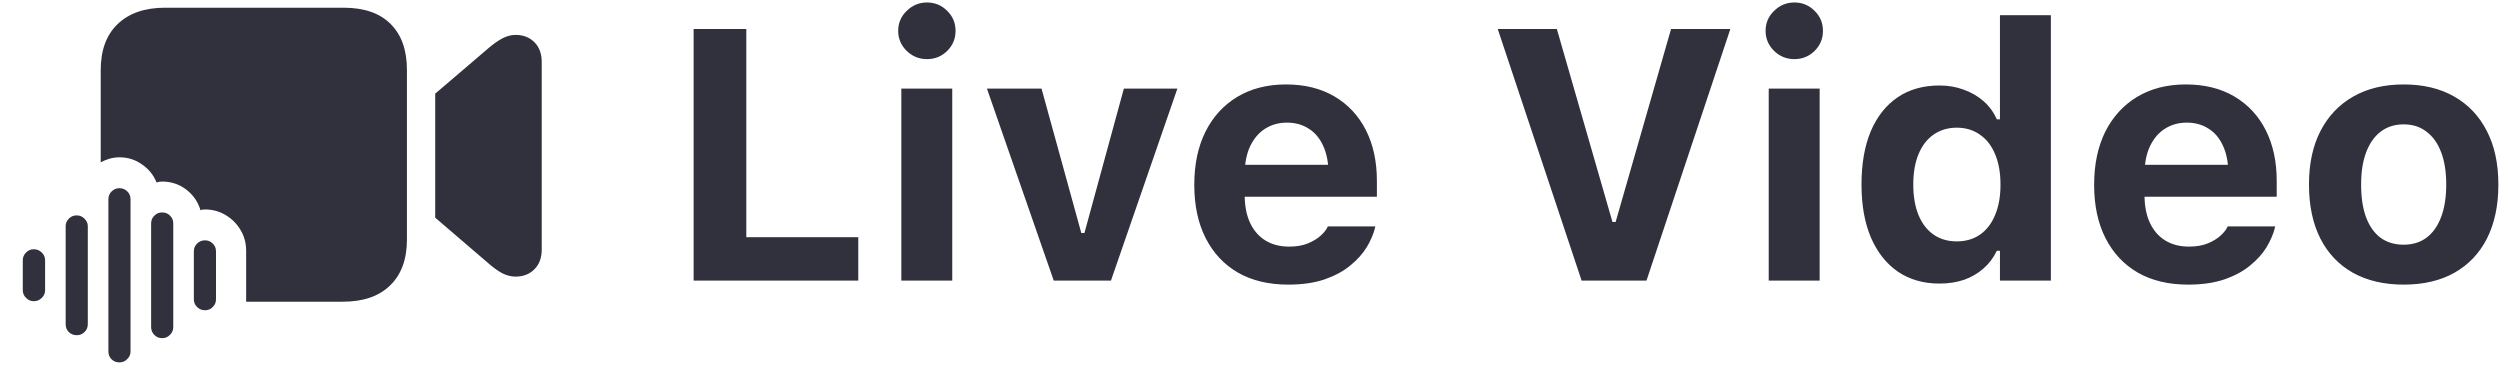 <svg width="98" height="15" viewBox="0 0 98 15" fill="none" xmlns="http://www.w3.org/2000/svg">
<path d="M17.06 8.532V3.672L19.172 1.867C19.35 1.717 19.523 1.596 19.691 1.505C19.865 1.414 20.038 1.368 20.211 1.368C20.512 1.368 20.758 1.464 20.949 1.655C21.141 1.847 21.236 2.106 21.236 2.435V9.776C21.236 10.104 21.141 10.364 20.949 10.556C20.758 10.747 20.512 10.843 20.211 10.843C20.038 10.843 19.865 10.8 19.691 10.713C19.523 10.622 19.35 10.499 19.172 10.344L17.06 8.532ZM13.464 0.302C14.275 0.302 14.893 0.516 15.316 0.944C15.74 1.368 15.952 1.967 15.952 2.742V9.387C15.952 10.162 15.733 10.761 15.296 11.185C14.863 11.613 14.241 11.827 13.43 11.827H9.649V9.831C9.649 9.53 9.576 9.259 9.431 9.018C9.285 8.771 9.089 8.576 8.843 8.43C8.601 8.284 8.332 8.211 8.036 8.211C8.004 8.211 7.972 8.213 7.94 8.218C7.913 8.222 7.883 8.229 7.852 8.238C7.852 8.22 7.849 8.204 7.845 8.19C7.84 8.172 7.833 8.154 7.824 8.136C7.715 7.84 7.528 7.596 7.264 7.404C6.999 7.213 6.696 7.117 6.354 7.117C6.286 7.117 6.213 7.129 6.136 7.151C6.022 6.864 5.833 6.63 5.568 6.447C5.309 6.26 5.015 6.167 4.687 6.167C4.55 6.167 4.418 6.185 4.29 6.222C4.167 6.258 4.053 6.306 3.948 6.365V2.749C3.948 1.97 4.169 1.368 4.611 0.944C5.058 0.516 5.678 0.302 6.471 0.302H13.464ZM1.323 11.807C1.205 11.807 1.104 11.763 1.022 11.677C0.936 11.595 0.893 11.495 0.893 11.376V10.207C0.893 10.084 0.936 9.981 1.022 9.899C1.104 9.813 1.205 9.77 1.323 9.77C1.446 9.77 1.551 9.813 1.638 9.899C1.724 9.981 1.768 10.084 1.768 10.207V11.376C1.768 11.495 1.724 11.595 1.638 11.677C1.551 11.763 1.446 11.807 1.323 11.807ZM3.005 13.14C2.886 13.14 2.784 13.099 2.697 13.017C2.615 12.935 2.574 12.832 2.574 12.709V8.867C2.574 8.753 2.615 8.655 2.697 8.573C2.779 8.487 2.882 8.443 3.005 8.443C3.128 8.443 3.23 8.487 3.312 8.573C3.399 8.655 3.442 8.753 3.442 8.867V12.709C3.442 12.832 3.399 12.935 3.312 13.017C3.23 13.099 3.128 13.14 3.005 13.14ZM4.68 14.206C4.557 14.206 4.454 14.165 4.372 14.083C4.29 14.001 4.249 13.898 4.249 13.775V7.814C4.249 7.691 4.29 7.589 4.372 7.507C4.459 7.42 4.561 7.377 4.68 7.377C4.803 7.377 4.905 7.418 4.987 7.5C5.074 7.582 5.117 7.687 5.117 7.814V13.775C5.117 13.894 5.074 13.994 4.987 14.076C4.905 14.163 4.803 14.206 4.68 14.206ZM6.354 13.256C6.236 13.256 6.133 13.213 6.047 13.126C5.965 13.044 5.924 12.941 5.924 12.818V8.758C5.924 8.639 5.965 8.539 6.047 8.457C6.133 8.37 6.236 8.327 6.354 8.327C6.478 8.327 6.58 8.368 6.662 8.45C6.749 8.532 6.792 8.635 6.792 8.758V12.818C6.792 12.941 6.749 13.044 6.662 13.126C6.58 13.213 6.478 13.256 6.354 13.256ZM8.036 12.162C7.913 12.162 7.808 12.119 7.722 12.032C7.64 11.95 7.599 11.85 7.599 11.731V9.852C7.599 9.733 7.64 9.633 7.722 9.551C7.808 9.464 7.913 9.421 8.036 9.421C8.155 9.421 8.255 9.462 8.337 9.544C8.424 9.626 8.467 9.729 8.467 9.852V11.731C8.467 11.85 8.426 11.95 8.344 12.032C8.262 12.119 8.159 12.162 8.036 12.162ZM27.19 11V1.136H29.255V9.298H33.644V11H27.19ZM35.332 11V3.474H37.328V11H35.332ZM36.337 2.318C36.032 2.318 35.767 2.211 35.544 1.997C35.321 1.778 35.209 1.516 35.209 1.211C35.209 0.901 35.321 0.639 35.544 0.425C35.767 0.206 36.032 0.097 36.337 0.097C36.647 0.097 36.911 0.206 37.13 0.425C37.349 0.639 37.458 0.901 37.458 1.211C37.458 1.516 37.349 1.778 37.13 1.997C36.911 2.211 36.647 2.318 36.337 2.318ZM41.307 11L38.688 3.474H40.828L42.387 9.134H42.51L44.055 3.474H46.153L43.549 11H41.307ZM50.494 11.157C49.733 11.157 49.077 11 48.525 10.685C47.978 10.367 47.557 9.915 47.261 9.332C46.965 8.749 46.816 8.054 46.816 7.247V7.24C46.816 6.443 46.962 5.75 47.254 5.162C47.55 4.574 47.967 4.118 48.505 3.795C49.047 3.471 49.683 3.31 50.412 3.31C51.146 3.31 51.779 3.467 52.312 3.781C52.846 4.096 53.256 4.535 53.543 5.101C53.83 5.666 53.974 6.329 53.974 7.09V7.712H47.815V6.461H53.017L52.08 7.644V6.844C52.08 6.393 52.009 6.017 51.868 5.716C51.731 5.415 51.54 5.189 51.294 5.039C51.052 4.884 50.77 4.807 50.446 4.807C50.127 4.807 49.842 4.886 49.592 5.046C49.346 5.201 49.15 5.431 49.004 5.736C48.863 6.037 48.792 6.406 48.792 6.844V7.65C48.792 8.074 48.863 8.437 49.004 8.737C49.145 9.038 49.346 9.268 49.605 9.428C49.865 9.587 50.175 9.667 50.535 9.667C50.827 9.667 51.075 9.624 51.28 9.537C51.485 9.451 51.649 9.35 51.773 9.236C51.9 9.118 51.987 9.011 52.032 8.915L52.053 8.874H53.912L53.898 8.942C53.839 9.179 53.732 9.428 53.577 9.688C53.422 9.943 53.208 10.182 52.935 10.405C52.666 10.629 52.328 10.811 51.923 10.952C51.522 11.089 51.046 11.157 50.494 11.157ZM61.999 11L58.711 1.136H61.028L63.209 8.703H63.332L65.506 1.136H67.83L64.542 11H61.999ZM69.334 11V3.474H71.33V11H69.334ZM70.339 2.318C70.034 2.318 69.769 2.211 69.546 1.997C69.323 1.778 69.211 1.516 69.211 1.211C69.211 0.901 69.323 0.639 69.546 0.425C69.769 0.206 70.034 0.097 70.339 0.097C70.649 0.097 70.913 0.206 71.132 0.425C71.351 0.639 71.46 0.901 71.46 1.211C71.46 1.516 71.351 1.778 71.132 1.997C70.913 2.211 70.649 2.318 70.339 2.318ZM76.026 11.116C75.402 11.116 74.86 10.961 74.399 10.651C73.944 10.337 73.591 9.89 73.34 9.312C73.094 8.733 72.971 8.042 72.971 7.24V7.227C72.971 6.42 73.091 5.727 73.333 5.148C73.579 4.57 73.93 4.125 74.386 3.815C74.841 3.506 75.388 3.351 76.026 3.351C76.368 3.351 76.685 3.405 76.977 3.515C77.273 3.619 77.533 3.77 77.756 3.966C77.979 4.162 78.152 4.399 78.275 4.677H78.398V0.596H80.394V11H78.398V9.831H78.275C78.148 10.1 77.975 10.33 77.756 10.521C77.542 10.713 77.289 10.861 76.997 10.966C76.705 11.066 76.382 11.116 76.026 11.116ZM76.703 9.462C77.059 9.462 77.364 9.373 77.619 9.195C77.874 9.018 78.07 8.762 78.207 8.43C78.348 8.097 78.419 7.703 78.419 7.247V7.233C78.419 6.769 78.348 6.372 78.207 6.044C78.07 5.711 77.872 5.456 77.612 5.278C77.357 5.096 77.054 5.005 76.703 5.005C76.357 5.005 76.054 5.096 75.794 5.278C75.539 5.456 75.343 5.711 75.206 6.044C75.069 6.372 75.001 6.766 75.001 7.227V7.24C75.001 7.701 75.069 8.097 75.206 8.43C75.343 8.762 75.539 9.018 75.794 9.195C76.049 9.373 76.352 9.462 76.703 9.462ZM85.768 11.157C85.007 11.157 84.35 11 83.799 10.685C83.252 10.367 82.83 9.915 82.534 9.332C82.238 8.749 82.09 8.054 82.09 7.247V7.24C82.09 6.443 82.236 5.75 82.527 5.162C82.824 4.574 83.241 4.118 83.778 3.795C84.321 3.471 84.956 3.31 85.686 3.31C86.419 3.31 87.053 3.467 87.586 3.781C88.119 4.096 88.529 4.535 88.816 5.101C89.103 5.666 89.247 6.329 89.247 7.09V7.712H83.088V6.461H88.29L87.353 7.644V6.844C87.353 6.393 87.283 6.017 87.142 5.716C87.005 5.415 86.814 5.189 86.567 5.039C86.326 4.884 86.043 4.807 85.72 4.807C85.401 4.807 85.116 4.886 84.865 5.046C84.619 5.201 84.423 5.431 84.277 5.736C84.136 6.037 84.065 6.406 84.065 6.844V7.65C84.065 8.074 84.136 8.437 84.277 8.737C84.419 9.038 84.619 9.268 84.879 9.428C85.139 9.587 85.449 9.667 85.809 9.667C86.1 9.667 86.349 9.624 86.554 9.537C86.759 9.451 86.923 9.35 87.046 9.236C87.174 9.118 87.26 9.011 87.306 8.915L87.326 8.874H89.186L89.172 8.942C89.113 9.179 89.005 9.428 88.851 9.688C88.696 9.943 88.481 10.182 88.208 10.405C87.939 10.629 87.602 10.811 87.196 10.952C86.795 11.089 86.319 11.157 85.768 11.157ZM94.224 11.157C93.454 11.157 92.79 11.002 92.234 10.692C91.678 10.378 91.252 9.929 90.956 9.346C90.66 8.758 90.512 8.056 90.512 7.24V7.227C90.512 6.415 90.662 5.718 90.963 5.135C91.264 4.551 91.69 4.103 92.241 3.788C92.797 3.469 93.458 3.31 94.224 3.31C94.989 3.31 95.648 3.467 96.199 3.781C96.755 4.096 97.184 4.547 97.484 5.135C97.785 5.718 97.936 6.415 97.936 7.227V7.24C97.936 8.056 97.787 8.758 97.491 9.346C97.195 9.929 96.769 10.378 96.213 10.692C95.662 11.002 94.998 11.157 94.224 11.157ZM94.224 9.592C94.579 9.592 94.88 9.498 95.126 9.312C95.372 9.125 95.561 8.856 95.693 8.505C95.826 8.154 95.892 7.732 95.892 7.24V7.227C95.892 6.734 95.826 6.315 95.693 5.969C95.561 5.618 95.37 5.349 95.119 5.162C94.873 4.971 94.575 4.875 94.224 4.875C93.873 4.875 93.572 4.971 93.321 5.162C93.075 5.349 92.886 5.618 92.754 5.969C92.622 6.315 92.556 6.734 92.556 7.227V7.24C92.556 7.737 92.62 8.161 92.747 8.512C92.879 8.863 93.068 9.132 93.314 9.318C93.565 9.501 93.868 9.592 94.224 9.592Z" fill="#30313D"/>
</svg>

